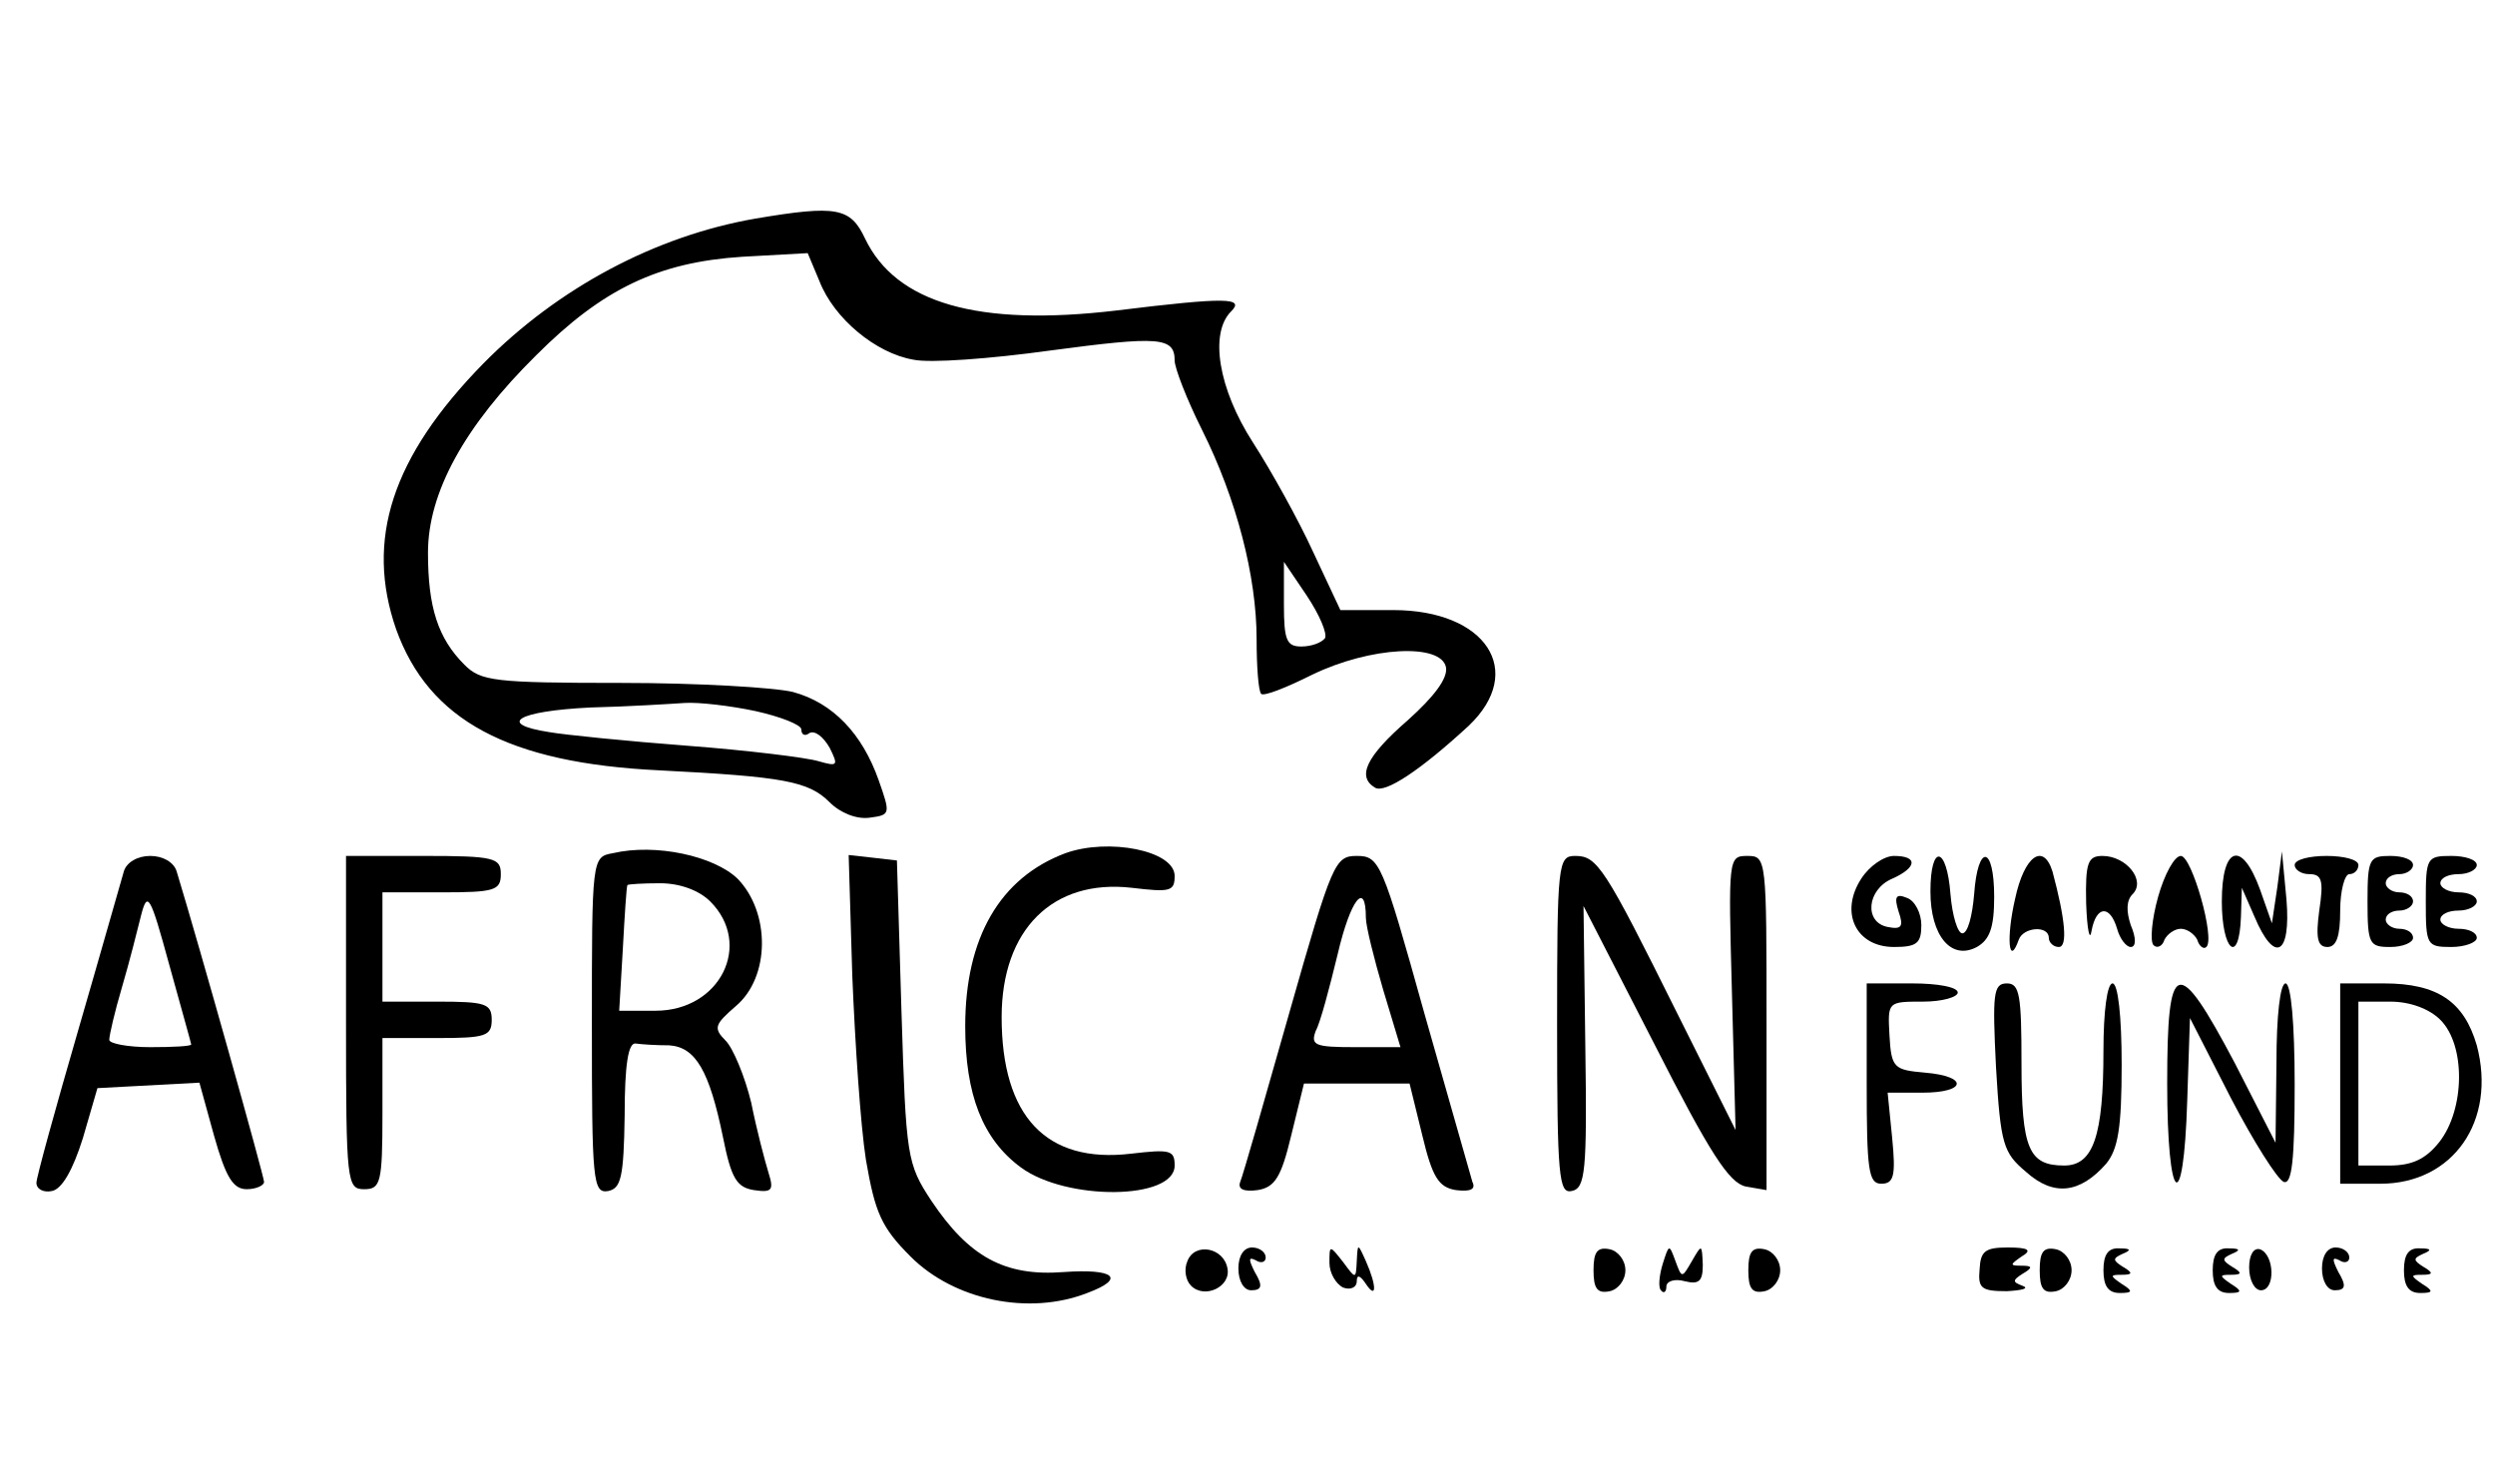 <?xml version="1.0" standalone="no"?>
<!DOCTYPE svg PUBLIC "-//W3C//DTD SVG 20010904//EN"
 "http://www.w3.org/TR/2001/REC-SVG-20010904/DTD/svg10.dtd">
<svg version="1.0" xmlns="http://www.w3.org/2000/svg"
 width="274pt" height="163pt" viewBox="0 0 274 163"
 preserveAspectRatio="xMidYMid meet">
<g transform="translate(0,163) scale(0.1,-0.1)"
fill="#000000" stroke="none">
<path d="M830 1390 c-110 -19 -217 -76 -299 -159 -101 -103 -130 -194 -96
-292 36 -100 123 -147 289 -155 137 -7 164 -12 187 -35 12 -12 30 -19 44 -17
23 3 23 4 10 41 -18 51 -50 85 -94 97 -20 5 -105 10 -188 10 -141 0 -155 2
-173 20 -29 29 -40 63 -40 123 0 66 40 139 119 217 73 73 134 102 226 108 l72
4 13 -31 c16 -41 62 -79 103 -86 18 -4 85 1 150 10 120 16 137 15 137 -11 0
-8 13 -42 30 -76 38 -76 60 -161 60 -230 0 -30 2 -57 5 -60 3 -3 28 7 56 21
64 31 142 35 147 8 2 -12 -13 -32 -42 -58 -46 -40 -56 -62 -36 -74 11 -7 51
20 103 68 63 60 19 127 -83 127 l-58 0 -30 64 c-16 35 -46 89 -66 120 -38 59
-48 120 -24 144 15 15 -4 16 -126 1 -152 -18 -242 8 -276 79 -16 34 -31 37
-120 22z m625 -461 c-4 -5 -15 -9 -26 -9 -16 0 -19 7 -19 46 l0 47 25 -37 c14
-21 23 -42 20 -47z m-625 -80 c27 -6 50 -15 50 -20 0 -6 4 -8 9 -4 6 3 15 -4
22 -16 10 -20 9 -21 -12 -15 -13 4 -78 12 -144 17 -66 5 -135 12 -152 15 -58
9 -35 23 45 27 42 1 89 4 104 5 15 1 50 -3 78 -9z"/>
<path d="M673 693 c-23 -4 -23 -6 -23 -189 0 -171 1 -185 18 -182 14 3 17 15
18 83 0 56 4 80 12 79 7 -1 23 -2 37 -2 29 -2 44 -28 59 -101 9 -45 15 -55 34
-58 20 -3 22 0 16 19 -4 13 -13 47 -19 77 -7 29 -20 60 -28 68 -14 14 -12 18
11 38 38 32 38 103 2 140 -26 25 -90 39 -137 28z m107 -53 c47 -47 11 -120
-60 -120 l-40 0 4 68 c2 37 4 68 5 70 1 1 17 2 36 2 22 0 43 -8 55 -20z"/>
<path d="M1170 693 c-72 -27 -110 -93 -110 -190 0 -75 19 -124 61 -155 50 -37
169 -36 169 2 0 17 -5 18 -48 13 -93 -11 -142 41 -142 150 0 96 56 152 143
142 42 -5 47 -4 47 13 0 28 -73 42 -120 25z"/>
<path d="M136 673 c-3 -10 -25 -88 -50 -174 -25 -86 -46 -162 -46 -168 0 -7 8
-11 17 -9 11 2 23 23 34 58 l16 55 56 3 56 3 16 -58 c13 -46 21 -59 36 -59 10
0 19 4 19 8 0 6 -71 259 -96 341 -3 10 -15 17 -29 17 -14 0 -26 -7 -29 -17z
m74 -190 c0 -2 -20 -3 -45 -3 -25 0 -45 4 -45 8 0 5 6 31 14 58 8 27 17 63 21
79 7 27 10 22 31 -55 13 -47 24 -86 24 -87z"/>
<path d="M380 507 c0 -176 1 -183 20 -183 18 0 20 7 20 83 l0 83 60 0 c53 0
60 2 60 20 0 18 -7 20 -60 20 l-60 0 0 60 0 60 65 0 c58 0 65 2 65 20 0 18 -7
20 -85 20 l-85 0 0 -183z"/>
<path d="M936 558 c3 -73 9 -164 15 -202 10 -58 17 -74 49 -106 48 -48 130
-65 194 -40 43 16 30 27 -26 23 -65 -5 -104 17 -145 78 -27 41 -28 48 -33 208
l-5 166 -26 3 -27 3 4 -133z"/>
<path d="M1416 518 c-27 -95 -51 -179 -54 -186 -3 -8 4 -11 19 -9 19 3 26 14
37 60 l14 57 58 0 58 0 14 -57 c11 -46 18 -57 37 -60 16 -2 22 1 18 9 -2 7
-26 91 -53 186 -46 165 -49 172 -74 172 -24 0 -27 -7 -74 -172z m84 104 c0 -9
9 -45 19 -79 l19 -63 -50 0 c-44 0 -49 2 -43 18 5 9 15 47 24 84 14 60 31 82
31 40z"/>
<path d="M1710 504 c0 -167 2 -185 16 -182 15 3 17 21 15 158 l-2 155 78 -152
c61 -120 82 -152 100 -156 l23 -4 0 183 c0 181 0 184 -21 184 -21 0 -21 -2
-17 -150 l4 -151 -64 128 c-80 161 -88 173 -112 173 -19 0 -20 -7 -20 -186z"/>
<path d="M2044 665 c-24 -37 -6 -75 36 -75 25 0 30 4 30 24 0 13 -7 27 -16 30
-12 5 -14 1 -9 -15 6 -17 3 -20 -12 -17 -26 5 -23 41 5 53 27 12 29 25 2 25
-11 0 -27 -11 -36 -25z"/>
<path d="M2120 651 c0 -49 23 -76 51 -61 14 8 19 21 19 55 0 57 -18 59 -22 3
-2 -24 -7 -43 -13 -43 -5 0 -11 19 -13 43 -4 53 -22 56 -22 3z"/>
<path d="M2213 643 c-10 -43 -7 -76 4 -45 5 14 33 16 33 2 0 -5 5 -10 11 -10
10 0 7 31 -7 83 -10 32 -31 17 -41 -30z"/>
<path d="M2291 638 c1 -29 4 -43 6 -30 5 27 20 29 28 2 3 -11 10 -20 15 -20 6
0 6 10 0 24 -5 15 -5 27 2 34 15 15 -7 42 -33 42 -16 0 -19 -7 -18 -52z"/>
<path d="M2370 645 c-7 -25 -9 -49 -5 -53 4 -4 10 -1 12 6 3 6 11 12 18 12 7
0 15 -6 18 -12 2 -7 7 -11 10 -8 10 9 -16 100 -28 100 -7 0 -18 -20 -25 -45z"/>
<path d="M2440 640 c0 -54 19 -71 21 -17 l1 32 14 -32 c22 -52 40 -42 35 19
l-5 53 -5 -39 -6 -40 -13 37 c-20 55 -42 48 -42 -13z"/>
<path d="M2520 680 c0 -5 7 -10 16 -10 14 0 16 -7 11 -40 -4 -30 -2 -40 9 -40
10 0 14 12 14 40 0 22 5 40 10 40 6 0 10 5 10 10 0 6 -16 10 -35 10 -19 0 -35
-4 -35 -10z"/>
<path d="M2600 640 c0 -47 2 -50 25 -50 14 0 25 5 25 10 0 6 -7 10 -15 10 -8
0 -15 5 -15 10 0 6 7 10 15 10 8 0 15 5 15 10 0 6 -7 10 -15 10 -8 0 -15 5
-15 10 0 6 7 10 15 10 8 0 15 5 15 10 0 6 -11 10 -25 10 -23 0 -25 -3 -25 -50z"/>
<path d="M2664 640 c0 -48 1 -50 28 -50 15 0 28 5 28 10 0 6 -9 10 -20 10 -11
0 -20 5 -20 10 0 6 9 10 20 10 11 0 20 5 20 10 0 6 -9 10 -20 10 -11 0 -20 5
-20 10 0 6 9 10 20 10 11 0 20 5 20 10 0 6 -13 10 -28 10 -27 0 -28 -2 -28
-50z"/>
<path d="M2050 440 c0 -95 2 -110 16 -110 14 0 16 9 12 50 l-5 50 38 0 c49 0
51 18 3 22 -34 3 -37 5 -39 41 -2 37 -2 37 37 37 21 0 38 5 38 10 0 6 -22 10
-50 10 l-50 0 0 -110z"/>
<path d="M2192 458 c5 -85 8 -94 33 -115 30 -27 59 -24 88 9 13 16 17 39 17
109 0 53 -4 89 -10 89 -6 0 -10 -31 -10 -74 0 -93 -11 -126 -43 -126 -39 0
-47 18 -47 112 0 75 -2 88 -16 88 -15 0 -16 -11 -12 -92z"/>
<path d="M2380 440 c0 -133 18 -149 22 -19 l3 91 45 -88 c25 -48 51 -89 58
-92 9 -3 12 24 12 107 0 67 -4 111 -10 111 -6 0 -10 -36 -10 -87 l-1 -88 -45
88 c-63 119 -74 116 -74 -23z"/>
<path d="M2570 440 l0 -110 44 0 c80 0 128 69 106 152 -14 48 -43 68 -102 68
l-48 0 0 -110z m110 70 c28 -28 27 -98 -1 -134 -15 -19 -30 -26 -55 -26 l-34
0 0 90 0 90 35 0 c22 0 43 -8 55 -20z"/>
<path d="M1304 245 c-4 -9 -2 -21 4 -27 15 -15 44 -1 40 19 -4 23 -36 29 -44
8z"/>
<path d="M1360 237 c0 -14 6 -24 14 -24 12 0 13 5 4 20 -7 14 -7 17 1 13 6 -4
11 -2 11 3 0 6 -7 11 -15 11 -9 0 -15 -9 -15 -23z"/>
<path d="M1460 243 c0 -11 7 -23 15 -27 8 -3 15 0 15 7 0 8 4 6 10 -3 12 -18
12 -2 0 25 -9 20 -9 20 -10 0 -1 -20 -1 -20 -15 -1 -15 19 -15 19 -15 -1z"/>
<path d="M1750 235 c0 -20 4 -26 18 -23 9 2 17 12 17 23 0 11 -8 21 -17 23
-14 3 -18 -3 -18 -23z"/>
<path d="M1826 242 c-4 -13 -5 -26 -2 -29 3 -4 6 -2 6 4 0 6 9 9 20 6 16 -4
20 0 20 18 -1 23 -1 23 -12 4 -11 -19 -11 -19 -18 0 -7 19 -7 19 -14 -3z"/>
<path d="M1920 235 c0 -20 4 -26 18 -23 9 2 17 12 17 23 0 11 -8 21 -17 23
-14 3 -18 -3 -18 -23z"/>
<path d="M2174 236 c-2 -21 2 -24 30 -24 17 1 25 3 17 6 -11 4 -11 6 0 13 12
7 11 9 -1 9 -13 0 -13 1 0 10 12 7 8 10 -15 10 -25 0 -30 -4 -31 -24z"/>
<path d="M2240 235 c0 -20 4 -26 18 -23 9 2 17 12 17 23 0 11 -8 21 -17 23
-14 3 -18 -3 -18 -23z"/>
<path d="M2310 235 c0 -17 5 -25 18 -25 14 0 15 2 2 10 -13 9 -13 10 0 10 12
0 13 2 1 9 -11 7 -11 9 0 14 10 4 9 6 -3 6 -13 1 -18 -7 -18 -24z"/>
<path d="M2430 235 c0 -17 5 -25 18 -25 14 0 15 2 2 10 -13 9 -13 10 0 10 12
0 13 2 1 9 -11 7 -11 9 0 14 10 4 9 6 -3 6 -13 1 -18 -7 -18 -24z"/>
<path d="M2470 238 c0 -14 6 -25 13 -25 16 0 15 39 -1 45 -7 2 -12 -6 -12 -20z"/>
<path d="M2550 237 c0 -14 6 -24 14 -24 12 0 13 5 4 20 -7 14 -7 17 1 13 6 -4
11 -2 11 3 0 6 -7 11 -15 11 -9 0 -15 -9 -15 -23z"/>
<path d="M2640 235 c0 -17 5 -25 18 -25 14 0 15 2 2 10 -13 9 -13 10 0 10 12
0 13 2 1 9 -11 7 -11 9 0 14 10 4 9 6 -3 6 -13 1 -18 -7 -18 -24z"/>
</g>
</svg>
